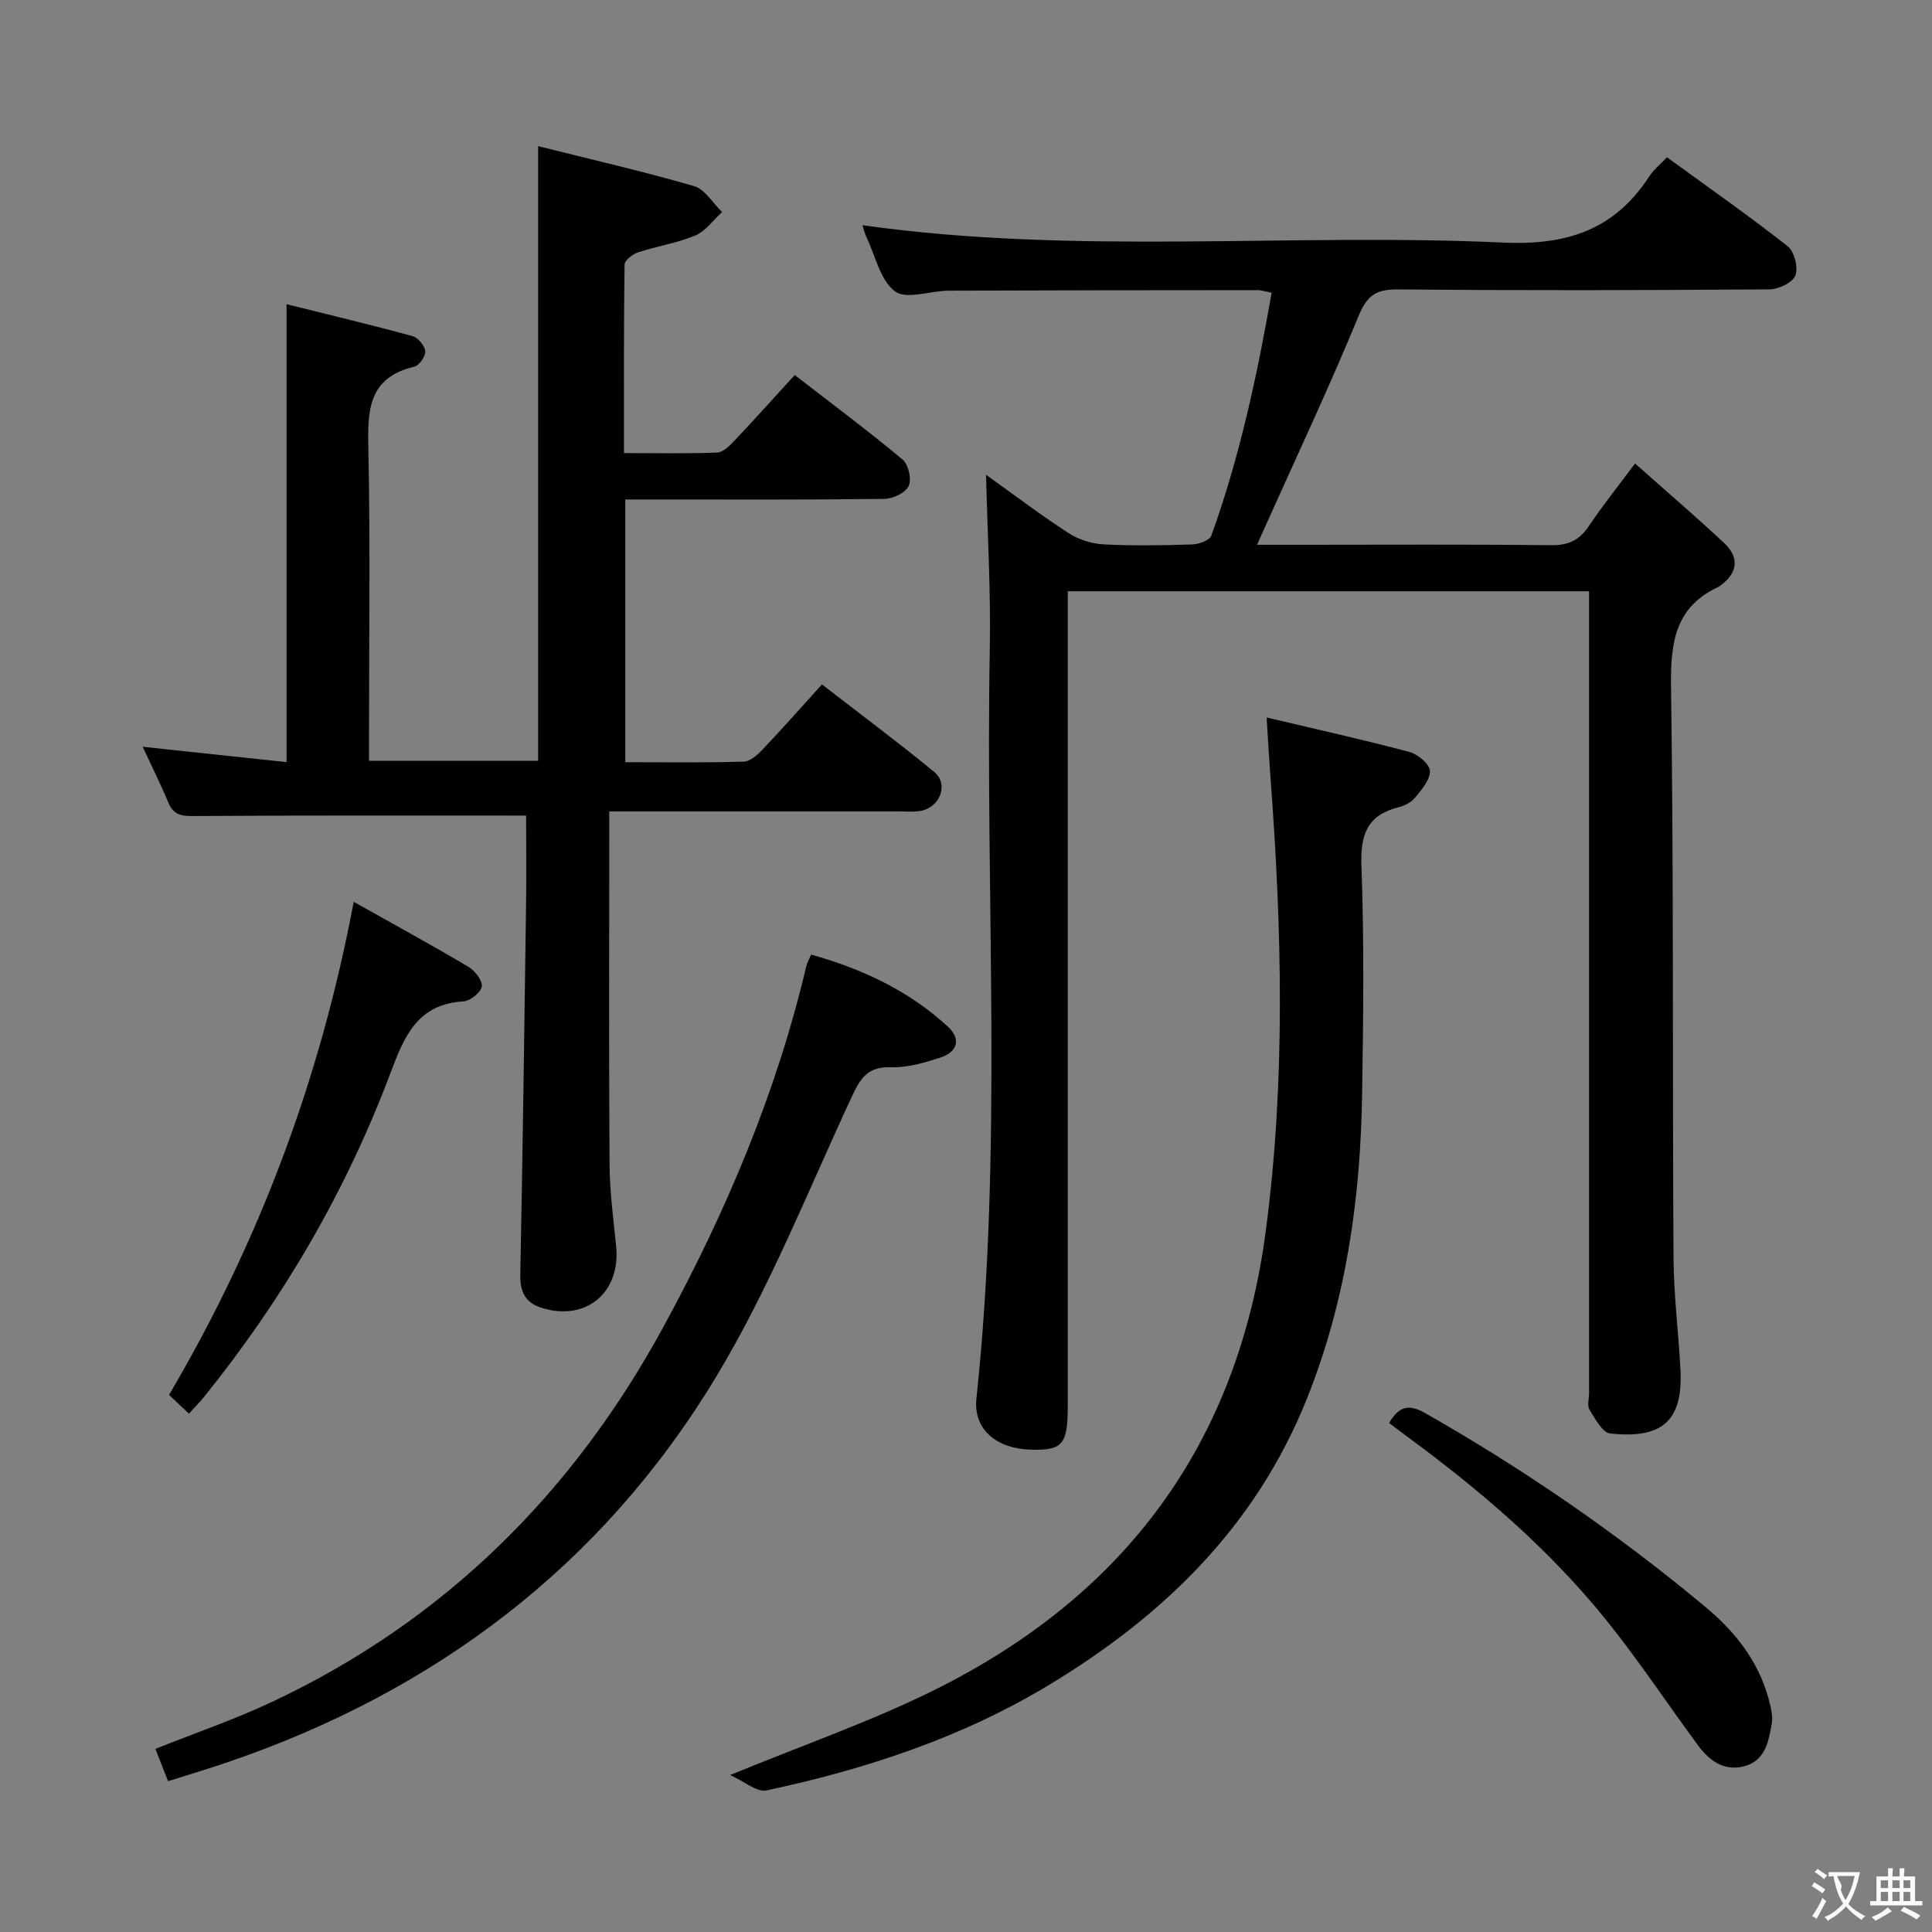 <svg enable-background="new 0 0 400 400" viewBox="0 0 400 400" xmlns="http://www.w3.org/2000/svg"><rect x="0" y="0" width="400" height="400" fill="#808080" stroke="none"/><g fill="#010000"><path d="m329 122.42c-36.15 0-71.72 0-107.93 0v6.05 162.45c0 8.08-1.01 9.34-7.36 9.23-7.39-.13-12.24-4.19-11.55-10.63 5.51-51.67 1.81-103.49 2.77-155.23.22-11.92-.49-23.85-.78-35.99 5.29 3.78 11.02 8.11 17 12.02 2.07 1.35 4.77 2.24 7.23 2.38 6.15.33 12.33.22 18.49.02 1.37-.04 3.58-.85 3.93-1.84 5.86-16.26 9.47-33.07 12.48-50.27-1.33-.25-2.11-.54-2.9-.54-21.33.01-42.65.03-63.98.11-3.79.02-8.74 1.9-11.09.15-3.05-2.28-4.06-7.32-5.9-11.2-.41-.85-.61-1.8-.84-2.5 44.14 6.23 88.48 1.56 132.6 3.59 13.32.61 23.09-2.65 30.3-13.71.88-1.36 2.22-2.42 3.66-3.95 8.48 6.18 16.9 12.07 24.97 18.4 1.39 1.09 2.24 4.41 1.62 6.06-.55 1.47-3.47 2.88-5.35 2.89-25.66.19-51.32.25-76.97.01-4.47-.04-6.35 1.21-8.11 5.48-6 14.57-12.72 28.85-19.17 43.24-.52 1.16-1.04 2.32-1.86 4.15h9.44c17.16 0 34.32-.11 51.48.09 3.59.04 5.85-1.08 7.8-4 2.75-4.12 5.87-7.99 9.54-12.92 6.39 5.68 12.51 10.93 18.41 16.43 3.19 2.98 2.93 6.13-.68 8.8-.13.1-.26.22-.4.29-9.1 4.18-10 11.6-9.88 20.74.56 39.31.28 78.63.51 117.95.04 7.79 1.02 15.57 1.44 23.37.57 10.71-3.86 14.42-14.57 13.24-1.61-.18-3.1-3.06-4.26-4.93-.52-.84-.09-2.28-.09-3.44 0-53.15 0-106.3 0-159.45 0-1.96 0-3.95 0-6.54z"/><path d="m108.93 168.86c-23.55 0-46.35-.06-69.14.09-2.54.02-3.96-.43-4.95-2.82-1.59-3.83-3.46-7.54-5.31-11.52 9.98 1.07 19.7 2.1 29.8 3.18 0-31.64 0-62.67 0-94.81 8.67 2.16 17.41 4.24 26.07 6.61 1.14.31 2.53 1.97 2.64 3.12.1 1.02-1.23 2.96-2.24 3.2-9.81 2.31-9.7 9.39-9.53 17.42.41 19.49.13 38.99.13 58.49v5.69h35.02c0-42.11 0-84.14 0-127.25 10.9 2.73 21.67 5.2 32.27 8.27 2.27.66 3.89 3.52 5.81 5.37-1.83 1.66-3.39 3.95-5.54 4.85-3.78 1.59-7.95 2.21-11.87 3.5-1.12.37-2.77 1.66-2.78 2.54-.18 12.79-.12 25.58-.12 39.02 6.74 0 13.02.13 19.28-.11 1.21-.05 2.54-1.36 3.51-2.38 4.11-4.34 8.11-8.8 12.56-13.67 7.54 5.83 15.1 11.47 22.34 17.49 1.21 1.01 1.9 4.09 1.25 5.48-.65 1.4-3.25 2.65-5.01 2.67-16 .2-31.99.12-47.99.12-1.8 0-3.59 0-5.67 0v54.4c8.32 0 16.43.12 24.53-.12 1.35-.04 2.88-1.43 3.94-2.56 4-4.21 7.85-8.57 12.25-13.43 7.9 6.12 15.73 11.95 23.26 18.14 2.98 2.45 1.26 7.18-2.66 8.01-1.44.31-2.99.14-4.49.14-19.81.01-39.62 0-60.15 0v5.61c0 22.5-.09 44.99.06 67.49.04 5.63.79 11.27 1.36 16.89.99 9.64-6.25 15.69-15.45 12.79-3.33-1.05-4.46-3.32-4.39-6.84.48-24.64.82-49.28 1.16-73.92.13-7.13.05-14.26.05-21.15z"/><path d="m262.24 148.55c10.31 2.44 20 4.59 29.59 7.14 1.73.46 4.18 2.54 4.22 3.94.06 1.83-1.75 3.88-3.11 5.55-.78.96-2.18 1.65-3.43 1.96-6.39 1.63-7.87 5.57-7.64 12 .58 15.8.39 31.65.14 47.47-.34 21.55-3.3 42.6-11.38 62.85-10.55 26.43-29.55 44.94-53.36 59.34-18.16 10.98-37.98 17.48-58.54 21.88-2.06.44-4.72-1.92-7.56-3.18 15.09-6.22 29.27-11.11 42.58-17.75 39.21-19.56 62.48-50.78 68.31-94.84 4.15-31.39 3.33-62.69.97-94.08-.27-3.62-.47-7.24-.79-12.28z"/><path d="m167.94 197.64c10.62 2.97 20.27 7.49 28.33 14.94 2.84 2.63 1.87 5.28-1.63 6.4-3.28 1.05-6.8 2.1-10.17 1.98-4.54-.16-6.2 1.99-7.93 5.71-9.13 19.56-17.11 39.85-28.19 58.25-23.61 39.2-58.3 65.38-101.64 80.07-3.75 1.27-7.56 2.41-11.91 3.78-.93-2.37-1.74-4.42-2.63-6.68 8.3-3.32 16.46-6.11 24.21-9.76 35.68-16.8 62.22-43.17 81.02-77.7 12.93-23.74 23.37-48.4 29.58-74.76.16-.6.5-1.17.96-2.23z"/><path d="m73.23 186.71c8.41 4.73 16.13 8.94 23.69 13.42 1.36.81 2.98 2.82 2.83 4.08-.15 1.22-2.37 3.02-3.78 3.11-9.47.57-12.21 7.07-15.1 14.76-9.17 24.42-22.19 46.75-38.58 67.08-.92 1.14-1.95 2.18-3.17 3.53-1.47-1.39-2.76-2.6-4.12-3.89 18.61-31.63 31.3-65.26 38.23-102.09z"/><path d="m287.6 294.61c2-3.41 4.01-4.01 7.47-2.04 20.58 11.71 39.98 25.08 58.15 40.24 6.52 5.44 11.48 12 13.35 20.51.24 1.11.46 2.33.27 3.42-.67 3.8-1.32 7.87-5.87 8.98-4.08 1-7.1-1.23-9.38-4.32-6.32-8.56-12.2-17.47-18.85-25.75-11.84-14.75-26.12-26.98-41.32-38.16-1.3-.94-2.57-1.93-3.82-2.88z"/></g><path d="m377.9 391.2c-.2.3-.4.5-.6.8-.7-.6-1.4-1-2.2-1.5.2-.3.4-.5.5-.8.6.4 1.4.8 2.3 1.5zm-1.8 6.1c-.2-.2-.5-.4-.9-.6.4-.6.8-1.2 1.2-1.9s.7-1.3.9-1.9c.3.3.5.5.8.7-.7 1.3-1.4 2.6-2 3.7zm2.2-9c-.3.3-.5.5-.6.8-.6-.6-1.3-1.1-2-1.5.3-.3.5-.5.6-.7.6.5 1.3.9 2 1.4zm.3.2v-.9h2 4.5c-.3 1.3-.6 2.5-1 3.6s-.9 2.1-1.4 3c.4.5 1 1 1.6 1.4s1.2.8 1.9 1.1c-.3.2-.5.4-.8.8-.4-.3-1-.7-1.6-1.2s-1.2-1.1-1.6-1.6c-.5.6-1.1 1.1-1.7 1.6s-1.4.9-2.1 1.4c-.1-.3-.3-.5-.7-.8.6-.2 1.2-.5 1.9-1s1.4-1.1 2-1.8c-.5-.8-.9-1.6-1.2-2.5s-.6-2-.8-3.2c-.4.1-.7.1-1 .1zm2.5 2.7c.3 1 .7 1.7 1 2.2.3-.5.6-1.1 1-2s.6-1.9.9-3h-3.2-.4c.1.9 1.3 1.8.7 2.8z" fill="#fbfafa"/><path d="m396.5 388.5v1.5 3.6h1.5v.9c-.4 0-1 0-1.7 0h-7.9c-.5 0-.9 0-1.2 0v-.9h1.3v-3.5c0-.7 0-1.2 0-1.6h2.4c0-.8 0-1.4 0-1.7h1c0 .3-.1.8-.1 1.7h1.5c0-.8 0-1.4 0-1.7h1c0 .3-.1.9-.1 1.7zm-8.2 9.2c-.2-.3-.5-.5-.8-.8.8-.3 1.4-.6 1.9-.9s1-.7 1.4-1.1c.3.3.6.5.9.8-1.6 1-2.8 1.6-3.4 2zm2.6-6.8v-1.6h-1.5v1.6zm0 2.7v-1.9h-1.5v1.9zm2.4-2.7v-1.6h-1.5v1.6zm0 2.7v-1.9h-1.5v1.9zm.2 2 .7-.8c.4.2.9.5 1.6.8s1.3.7 1.8 1c-.3.3-.5.5-.8.8-.4-.3-1.5-1-3.3-1.8zm2-4.7v-1.6h-1.4v1.6zm0 2.7v-1.9h-1.4v1.9z" fill="#fbfafa"/></svg>